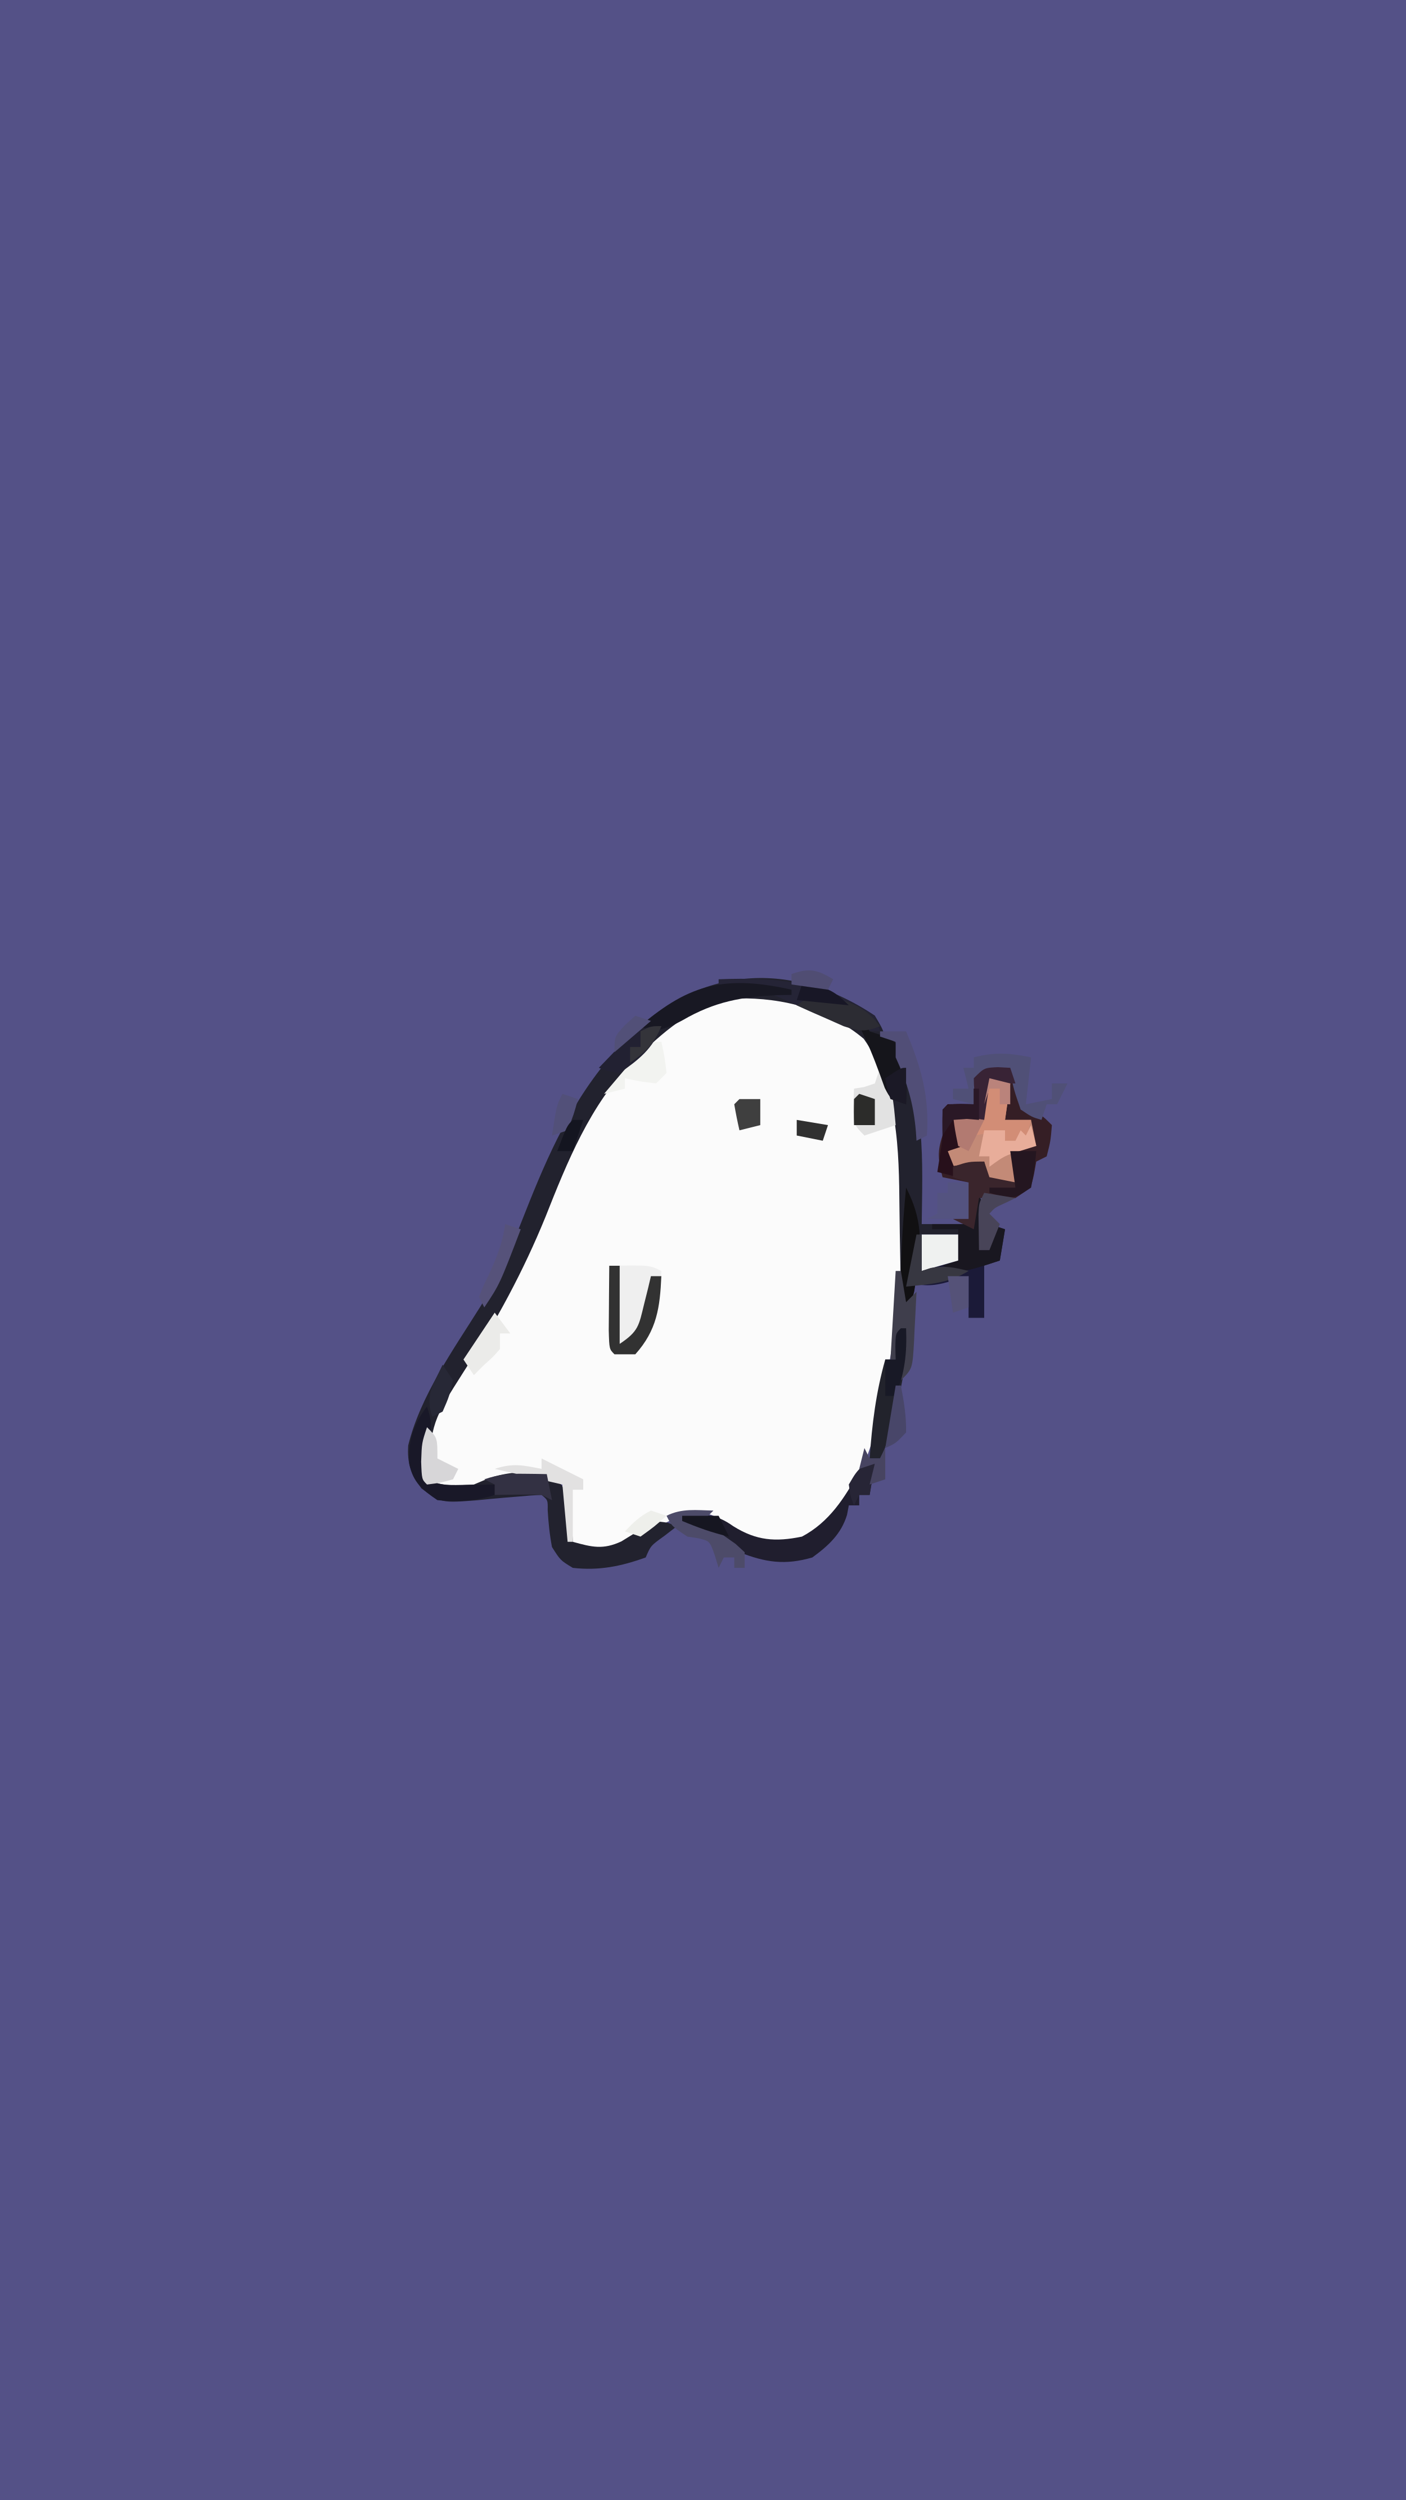 <?xml version="1.0" encoding="UTF-8"?>
<svg version="1.1" xmlns="http://www.w3.org/2000/svg" width="270" height="480">
<rect width="100%" height="100%" fill="#808080" stroke="none"/>
<path d="M0 0 C89.1 0 178.2 0 270 0 C270 158.4 270 316.8 270 480 C180.9 480 91.8 480 0 480 C0 321.6 0 163.2 0 0 Z " fill="#545187" transform="translate(0,0)"/>
<path d="M0 0 C6.471 3.717 8.938 9.005 11 16 C15.039 33.354 12.198 53.664 9 71 C8.783 72.189 8.567 73.377 8.344 74.602 C6.361 83.738 2.749 94.277 -5.016 100.066 C-8.976 101.929 -12.775 101.949 -17 101 C-18.958 99.858 -20.61 98.563 -22.367 97.137 C-24.138 95.745 -24.138 95.745 -27.312 95.312 C-31.825 96.154 -34.682 98.128 -38.5 100.59 C-42.158 102.653 -44.816 103 -49 103 C-50.485 102.01 -50.485 102.01 -52 101 C-52.512 98.398 -52.512 98.398 -52.688 95.375 C-52.753 94.372 -52.819 93.369 -52.887 92.336 C-52.924 91.565 -52.961 90.794 -53 90 C-58.961 88.013 -64.287 88.594 -70 91 C-76.344 91.438 -76.344 91.438 -80 89 C-80.722 83.347 -79.17 79.331 -76.562 74.438 C-76.201 73.732 -75.839 73.026 -75.466 72.299 C-73.181 67.94 -70.629 63.917 -67.812 59.875 C-62.099 51.602 -58.55 42.105 -54.781 32.835 C-48.849 18.414 -39.408 3.194 -24.457 -3.258 C-15.958 -5.825 -7.905 -3.568 0 0 Z " fill="#FBFBFB" transform="translate(161,195)"/>
<path d="M0 0 C1.312 2.188 1.312 2.188 2 4 C2.99 4.495 2.99 4.495 4 5 C9.871 16.166 9.135 27.77 9 40 C11.97 40 14.94 40 18 40 C18.33 37.69 18.66 35.38 19 33 C21.236 36.353 21.173 36.907 20.625 40.688 C20.514 41.496 20.403 42.304 20.289 43.137 C20.194 43.752 20.098 44.366 20 45 C20.66 44.67 21.32 44.34 22 44 C22 42.68 22 41.36 22 40 C23.485 40.495 23.485 40.495 25 41 C24.67 42.98 24.34 44.96 24 47 C16.571 49.429 16.571 49.429 13 48 C13.99 47.67 14.98 47.34 16 47 C16 45.35 16 43.7 16 42 C13.36 42 10.72 42 8 42 C8.021 43.217 8.041 44.434 8.062 45.688 C8.057 48.915 7.944 51.886 7 55 C6.01 55.495 6.01 55.495 5 56 C4.991 55.008 4.981 54.016 4.972 52.993 C4.931 49.249 4.865 45.505 4.792 41.76 C4.765 40.152 4.743 38.543 4.729 36.934 C4.626 25.879 4.504 13.887 -2.125 4.438 C-8.778 -1.203 -17.68 -3.497 -26.297 -3.32 C-34.145 -2.39 -39.658 2.215 -45.188 7.562 C-45.662 8.014 -46.137 8.465 -46.626 8.931 C-54.699 17.184 -59.069 28.061 -63.25 38.625 C-67.553 49.164 -72.664 58.57 -78.813 68.115 C-85.007 77.851 -85.007 77.851 -86 89 C-82.97 90.515 -80.349 90.17 -77 90 C-75.824 89.505 -75.824 89.505 -74.625 89 C-70.741 87.521 -67.102 87.41 -63 88 C-60.5 89.438 -60.5 89.438 -59 92 C-58.402 94.996 -58.13 97.95 -58 101 C-54.318 102.018 -52.204 102.559 -48.672 100.918 C-47.13 99.991 -45.609 99.03 -44.113 98.031 C-42 97 -42 97 -39.73 97.344 C-39.159 97.56 -38.588 97.777 -38 98 C-38.804 98.619 -39.609 99.237 -40.438 99.875 C-43.039 101.742 -43.039 101.742 -44 104 C-48.744 105.708 -52.969 106.57 -58 106 C-60.375 104.562 -60.375 104.562 -62 102 C-62.452 99.631 -62.686 97.333 -62.824 94.926 C-62.794 92.993 -62.794 92.993 -64 92 C-65.435 92.044 -66.868 92.156 -68.297 92.297 C-69.173 92.368 -70.05 92.439 -70.953 92.512 C-72.804 92.669 -74.653 92.844 -76.5 93.035 C-83.265 93.54 -83.265 93.54 -87.094 90.73 C-89.085 87.878 -89.846 85.982 -89.609 82.484 C-87.273 72.958 -80.925 64.096 -75.777 55.875 C-72.21 50.104 -69.66 44.183 -67.188 37.875 C-62.803 26.742 -58.049 16.024 -50 7 C-49.169 6.064 -49.169 6.064 -48.32 5.109 C-34.686 -9.342 -16.615 -11.19 0 0 Z " fill="#22222E" transform="translate(168,195)"/>
<path d="M0 0 C1.238 0.155 1.238 0.155 2.5 0.312 C4.652 3.54 4.701 4.597 4.5 8.312 C5.119 8.436 5.737 8.56 6.375 8.688 C8.5 9.312 8.5 9.312 10.5 11.312 C10.25 14.375 10.25 14.375 9.5 17.312 C8.84 17.642 8.18 17.973 7.5 18.312 C7.356 19.117 7.211 19.921 7.062 20.75 C6.5 23.312 6.5 23.312 3.5 25.312 C1.168 25.392 -1.168 25.4 -3.5 25.312 C-3.83 27.293 -4.16 29.273 -4.5 31.312 C-5.82 30.652 -7.14 29.992 -8.5 29.312 C-7.51 29.312 -6.52 29.312 -5.5 29.312 C-5.5 27.003 -5.5 24.692 -5.5 22.312 C-7.15 21.983 -8.8 21.652 -10.5 21.312 C-11.3 18.026 -11.597 16.602 -10.5 13.312 C-10.5 12.446 -10.5 11.58 -10.5 10.688 C-10.5 8.312 -10.5 8.312 -9.5 7.312 C-7.834 7.272 -6.166 7.27 -4.5 7.312 C-4.541 6.529 -4.582 5.745 -4.625 4.938 C-4.454 1.339 -3.567 0.446 0 0 Z " fill="#351E25" transform="translate(191.5,204.688)"/>
<path d="M0 0 C2.062 0.438 2.062 0.438 4 1 C3.67 3.31 3.34 5.62 3 8 C4.65 8 6.3 8 8 8 C8.33 9.65 8.66 11.3 9 13 C7.35 13 5.7 13 4 13 C4.33 15.31 4.66 17.62 5 20 C3.35 20 1.7 20 0 20 C-0.33 18.68 -0.66 17.36 -1 16 C-3.31 16.33 -5.62 16.66 -8 17 C-8 16.01 -8 15.02 -8 14 C-7.34 13.67 -6.68 13.34 -6 13 C-6.33 11.02 -6.66 9.04 -7 7 C-4.03 7.495 -4.03 7.495 -1 8 C-1.021 6.866 -1.041 5.731 -1.062 4.562 C-1 1 -1 1 0 0 Z " fill="#C38A77" transform="translate(190,207)"/>
<path d="M0 0 C7.75 -0.125 7.75 -0.125 10 1 C9.748 7.38 9.439 12.181 5 17 C3.68 17 2.36 17 1 17 C0 16 0 16 -0.098 12.402 C-0.091 10.914 -0.079 9.426 -0.062 7.938 C-0.058 7.179 -0.053 6.42 -0.049 5.639 C-0.037 3.759 -0.019 1.88 0 0 Z " fill="#EFEFEF" transform="translate(117,243)"/>
<path d="M0 0 C0.66 0 1.32 0 2 0 C1.67 1.98 1.34 3.96 1 6 C0.34 6 -0.32 6 -1 6 C-1 6.66 -1 7.32 -1 8 C-1.66 8 -2.32 8 -3 8 C-3.166 8.891 -3.166 8.891 -3.336 9.801 C-4.455 13.507 -6.92 15.751 -10 18 C-15.222 19.519 -18.976 18.974 -24 17 C-25.88 15.804 -27.651 14.528 -29.422 13.176 C-31.183 11.864 -32.991 10.884 -35 10 C-30.814 9.665 -28.676 9.519 -25.188 12 C-20.763 14.776 -17.094 15.051 -12 14 C-6.769 11.233 -3.825 6.61 -1.043 1.539 C-0.699 1.031 -0.355 0.523 0 0 Z " fill="#201E2E" transform="translate(166,281)"/>
<path d="M0 0 C2.64 0 5.28 0 8 0 C8 1.65 8 3.3 8 5 C7.01 5.495 7.01 5.495 6 6 C8.31 6 10.62 6 13 6 C13 9.3 13 12.6 13 16 C12.01 16 11.02 16 10 16 C10 13.36 10 10.72 10 8 C8.762 8.351 7.525 8.701 6.25 9.062 C3.097 9.956 1.132 10.009 -2 9 C-1.67 8.67 -1.34 8.34 -1 8 C-0.769 6.653 -0.588 5.296 -0.438 3.938 C-0.293 2.638 -0.149 1.339 0 0 Z " fill="#1B1A38" transform="translate(176,237)"/>
<path d="M0 0 C11.585 -0.445 20.276 0.517 30 7 C30.33 7.99 30.66 8.98 31 10 C26.869 10 24.914 9.309 21.188 7.688 C20.124 7.232 19.061 6.777 17.965 6.309 C16.283 5.566 14.606 4.815 12.941 4.035 C8.576 2.009 4.747 1.416 0 1 C0 0.67 0 0.34 0 0 Z " fill="#252436" transform="translate(138,188)"/>
<path d="M0 0 C2.062 0.438 2.062 0.438 4 1 C3.67 3.31 3.34 5.62 3 8 C4.65 8 6.3 8 8 8 C7.67 9.32 7.34 10.64 7 12 C5.68 12 4.36 12 3 12 C3 11.34 3 10.68 3 10 C1.02 10.33 -0.96 10.66 -3 11 C-3.33 11.99 -3.66 12.98 -4 14 C-4.66 13.67 -5.32 13.34 -6 13 C-6.625 9.938 -6.625 9.938 -7 7 C-4.03 7.495 -4.03 7.495 -1 8 C-1.021 6.866 -1.041 5.731 -1.062 4.562 C-1 1 -1 1 0 0 Z " fill="#D28D76" transform="translate(190,207)"/>
<path d="M0 0 C-0.33 2.97 -0.66 5.94 -1 9 C0.65 8.67 2.3 8.34 4 8 C4 7.01 4 6.02 4 5 C4.99 5 5.98 5 7 5 C6.34 6.32 5.68 7.64 5 9 C4.34 9 3.68 9 3 9 C2.67 9.99 2.34 10.98 2 12 C0.125 11.438 0.125 11.438 -2 10 C-3.25 6.375 -3.25 6.375 -4 3 C-5.65 3 -7.3 3 -9 3 C-9.66 4.98 -10.32 6.96 -11 9 C-12.32 8.67 -13.64 8.34 -15 8 C-15 7.34 -15 6.68 -15 6 C-14.01 6 -13.02 6 -12 6 C-12.33 4.68 -12.66 3.36 -13 2 C-12.34 2 -11.68 2 -11 2 C-11 1.34 -11 0.68 -11 0 C-7.018 -1.054 -4.018 -0.841 0 0 Z " fill="#505077" transform="translate(198,203)"/>
<path d="M0 0 C2.236 3.353 2.173 3.907 1.625 7.688 C1.459 8.9 1.459 8.9 1.289 10.137 C1.194 10.752 1.098 11.366 1 12 C1.66 11.67 2.32 11.34 3 11 C3 9.68 3 8.36 3 7 C3.99 7.33 4.98 7.66 6 8 C5.67 9.98 5.34 11.96 5 14 C-2.429 16.429 -2.429 16.429 -6 15 C-5.01 14.67 -4.02 14.34 -3 14 C-3 12.02 -3 10.04 -3 8 C-4.65 8 -6.3 8 -8 8 C-8 7.67 -8 7.34 -8 7 C-5.69 7 -3.38 7 -1 7 C-0.67 4.69 -0.34 2.38 0 0 Z " fill="#191720" transform="translate(187,228)"/>
<path d="M0 0 C0.66 0 1.32 0 2 0 C2 4.95 2 9.9 2 15 C5.633 12.578 5.681 11.496 6.688 7.375 C6.939 6.372 7.19 5.369 7.449 4.336 C7.631 3.565 7.813 2.794 8 2 C8.66 2 9.32 2 10 2 C9.734 7.979 9.165 12.359 5 17 C3.68 17 2.36 17 1 17 C0 16 0 16 -0.098 12.402 C-0.091 10.914 -0.079 9.426 -0.062 7.938 C-0.058 7.179 -0.053 6.42 -0.049 5.639 C-0.037 3.759 -0.019 1.88 0 0 Z " fill="#323232" transform="translate(117,243)"/>
<path d="M0 0 C0 0.33 0 0.66 0 1 C-1.234 1.021 -1.234 1.021 -2.492 1.043 C-9.552 1.345 -14.743 2.284 -20.879 5.844 C-22.963 6.98 -24.658 7.644 -27 8 C-27.66 7.67 -28.32 7.34 -29 7 C-19.504 -1.375 -12.263 -2.725 0 0 Z " fill="#181823" transform="translate(152,190)"/>
<path d="M0 0 C0.33 0 0.66 0 1 0 C1.221 5.45 0.47 10.059 -0.938 15.312 C-1.12 16.027 -1.302 16.742 -1.49 17.479 C-2.837 22.673 -2.837 22.673 -4 25 C-4.66 25 -5.32 25 -6 25 C-5.542 18.449 -4.79 12.325 -3 6 C-2.34 6 -1.68 6 -1 6 C-1.021 5.196 -1.041 4.391 -1.062 3.562 C-1 1 -1 1 0 0 Z " fill="#22232C" transform="translate(173,255)"/>
<path d="M0 0 C2.566 3.849 2.551 6.435 3 11 C1.02 11.66 -0.96 12.32 -3 13 C-5 11 -5 11 -5.125 7.375 C-5.084 6.261 -5.043 5.147 -5 4 C-4.041 3.845 -4.041 3.845 -3.062 3.688 C-2.382 3.461 -1.701 3.234 -1 3 C-0.67 2.01 -0.34 1.02 0 0 Z " fill="#E2E2E2" transform="translate(169,205)"/>
<path d="M0 0 C0.934 3.01 1.044 3.867 0 7 C-0.04 9.333 -0.044 11.667 0 14 C2.645 15.322 4.678 15.097 7.625 15.062 C8.628 15.053 9.631 15.044 10.664 15.035 C11.435 15.024 12.206 15.012 13 15 C13 15.66 13 16.32 13 17 C9.27 18.194 5.892 18.41 2 18 C-0.908 16.02 -2.661 14.602 -3.41 11.062 C-3.606 6.577 -2.745 3.66 0 0 Z " fill="#191828" transform="translate(82,270)"/>
<path d="M0 0 C0.33 0.66 0.66 1.32 1 2 C1.804 2.268 2.609 2.536 3.438 2.812 C6 4 6 4 7.312 6.188 C8.13 9.534 8.135 12.568 8 16 C5 15 5 15 3.902 12.855 C3.584 11.975 3.266 11.095 2.938 10.188 C1.772 7.019 0.569 3.991 -1 1 C-0.67 0.67 -0.34 0.34 0 0 Z " fill="#15151B" transform="translate(166,196)"/>
<path d="M0 0 C-0.66 0.66 -1.32 1.32 -2 2 C-1.134 2.597 -1.134 2.597 -0.25 3.207 C0.492 3.737 1.235 4.267 2 4.812 C2.743 5.335 3.485 5.857 4.25 6.395 C4.827 6.924 5.405 7.454 6 8 C6 8.99 6 9.98 6 11 C5.34 11 4.68 11 4 11 C4 10.34 4 9.68 4 9 C3.34 9 2.68 9 2 9 C1.67 9.66 1.34 10.32 1 11 C0.752 10.196 0.505 9.391 0.25 8.562 C-0.702 5.851 -0.702 5.851 -2.938 5.312 C-3.618 5.209 -4.299 5.106 -5 5 C-8 3 -8 3 -9 1 C-6.043 -0.478 -3.258 -0.06 0 0 Z " fill="#4D4B69" transform="translate(137,290)"/>
<path d="M0 0 C1.65 0 3.3 0 5 0 C7.906 6.941 9.495 12.457 9 20 C8.34 20.33 7.68 20.66 7 21 C6.963 20.432 6.925 19.863 6.887 19.277 C6.427 13.881 5.255 9.903 3 5 C3 4.01 3 3.02 3 2 C2.01 1.67 1.02 1.34 0 1 C0 0.67 0 0.34 0 0 Z " fill="#514E77" transform="translate(169,198)"/>
<path d="M0 0 C3.086 5.995 3.067 10.481 2 17 C1.856 17.969 1.711 18.939 1.562 19.938 C1.284 20.958 1.284 20.958 1 22 C0.34 22.33 -0.32 22.66 -1 23 C-1.137 15.272 -0.752 7.691 0 0 Z " fill="#111012" transform="translate(174,228)"/>
<path d="M0 0 C0.33 0 0.66 0 1 0 C1 1.98 1 3.96 1 6 C-0.65 5.67 -2.3 5.34 -4 5 C-3.34 6.98 -2.68 8.96 -2 11 C-2.99 11.33 -3.98 11.66 -5 12 C-4.34 13.65 -3.68 15.3 -3 17 C-4.32 16.67 -5.64 16.34 -7 16 C-6.835 14.948 -6.67 13.896 -6.5 12.812 C-5.938 9.166 -5.938 9.166 -6 6.125 C-6 4 -6 4 -5 3 C-3.334 2.959 -1.666 2.957 0 3 C0 2.01 0 1.02 0 0 Z " fill="#27101B" transform="translate(187,209)"/>
<path d="M0 0 C2.64 1.32 5.28 2.64 8 4 C8 4.66 8 5.32 8 6 C7.34 6 6.68 6 6 6 C6 9.3 6 12.6 6 16 C5.67 16 5.34 16 5 16 C4.67 12.37 4.34 8.74 4 5 C-0.29 4.01 -4.58 3.02 -9 2 C-5.522 0.841 -3.541 1.292 0 2 C0 1.34 0 0.68 0 0 Z " fill="#E2E1E1" transform="translate(104,280)"/>
<path d="M0 0 C0.33 0 0.66 0 1 0 C1.33 1.98 1.66 3.96 2 6 C2.66 5.34 3.32 4.68 4 4 C3.886 6.459 3.76 8.917 3.625 11.375 C3.594 12.074 3.563 12.772 3.531 13.492 C3.227 18.773 3.227 18.773 1 21 C1 18.03 1 15.06 1 12 C0.67 13.65 0.34 15.3 0 17 C-0.33 17 -0.66 17 -1 17 C-0.67 11.39 -0.34 5.78 0 0 Z " fill="#3F3E4C" transform="translate(172,244)"/>
<path d="M0 0 C0.33 0.99 0.66 1.98 1 3 C2.65 3.33 4.3 3.66 6 4 C6 4.33 6 4.66 6 5 C3.69 5.66 1.38 6.32 -1 7 C-1.33 8.98 -1.66 10.96 -2 13 C-3.32 12.34 -4.64 11.68 -6 11 C-5.01 11 -4.02 11 -3 11 C-3 8.69 -3 6.38 -3 4 C-3.99 3.67 -4.98 3.34 -6 3 C-6 2.34 -6 1.68 -6 1 C-3 0 -3 0 0 0 Z " fill="#3A252C" transform="translate(189,223)"/>
<path d="M0 0 C2.31 0 4.62 0 7 0 C7 1.65 7 3.3 7 5 C4.69 5.66 2.38 6.32 0 7 C0 4.69 0 2.38 0 0 Z " fill="#EFF1F0" transform="translate(177,237)"/>
<path d="M0 0 C0.625 2.875 0.625 2.875 1 6 C0.34 6.66 -0.32 7.32 -1 8 C-4.125 7.625 -4.125 7.625 -7 7 C-7 7.66 -7 8.32 -7 9 C-8.32 9.33 -9.64 9.66 -11 10 C-10.064 8.894 -9.126 7.791 -8.188 6.688 C-7.665 6.073 -7.143 5.458 -6.605 4.824 C-2.36 0 -2.36 0 0 0 Z " fill="#F2F3F0" transform="translate(127,200)"/>
<path d="M0 0 C1.32 0 2.64 0 4 0 C4 2.31 4 4.62 4 7 C1.36 7 -1.28 7 -4 7 C-3.34 6.67 -2.68 6.34 -2 6 C-2 4.68 -2 3.36 -2 2 C-1.34 2 -0.68 2 0 2 C0 1.34 0 0.68 0 0 Z " fill="#545380" transform="translate(182,227)"/>
<path d="M0 0 C0.33 1.32 0.66 2.64 1 4 C0.072 4.289 -0.856 4.577 -1.812 4.875 C-5.098 5.888 -5.098 5.888 -8 8 C-8 7.34 -8 6.68 -8 6 C-8.66 6 -9.32 6 -10 6 C-9.67 4.35 -9.34 2.7 -9 1 C-7.68 1 -6.36 1 -5 1 C-5 1.66 -5 2.32 -5 3 C-4.34 3 -3.68 3 -3 3 C-2.67 2.34 -2.34 1.68 -2 1 C-1.67 1.33 -1.34 1.66 -1 2 C-0.67 1.34 -0.34 0.68 0 0 Z " fill="#E8AD9A" transform="translate(198,216)"/>
<path d="M0 0 C-1.597 4.312 -4.316 6.421 -8 9 C-10.195 8.637 -10.195 8.637 -12 8 C-10.902 6.848 -9.797 5.704 -8.688 4.562 C-8.073 3.924 -7.458 3.286 -6.824 2.629 C-4.642 0.68 -2.939 0 0 0 Z " fill="#222132" transform="translate(127,197)"/>
<path d="M0 0 C2 2 2 2 2 6 C3.32 6.66 4.64 7.32 6 8 C5.67 8.66 5.34 9.32 5 10 C2.5 10.688 2.5 10.688 0 11 C-1 10 -1 10 -1.125 6.625 C-1 3 -1 3 0 0 Z " fill="#D7D6D8" transform="translate(82,274)"/>
<path d="M0 0 C4.717 1.066 7.804 1.888 10.879 5.898 C8.013 7.06 6.863 6.893 3.863 5.902 C2.796 5.427 1.729 4.951 0.629 4.461 C-0.449 3.988 -1.526 3.515 -2.637 3.027 C-3.457 2.655 -4.276 2.282 -5.121 1.898 C-2.121 -0.102 -2.121 -0.102 0 0 Z " fill="#2C2C33" transform="translate(158.121,191.102)"/>
<path d="M0 0 C1.212 0.014 1.212 0.014 2.449 0.027 C3.372 0.045 3.372 0.045 4.312 0.062 C4.643 1.712 4.973 3.362 5.312 5.062 C4.652 4.732 3.993 4.402 3.312 4.062 C1.772 3.993 0.229 3.978 -1.312 4 C-2.13 4.009 -2.947 4.018 -3.789 4.027 C-4.416 4.039 -5.042 4.051 -5.688 4.062 C-5.688 3.402 -5.688 2.743 -5.688 2.062 C-6.348 1.732 -7.008 1.403 -7.688 1.062 C-4.805 0.102 -2.989 -0.043 0 0 Z " fill="#333143" transform="translate(100.688,282.938)"/>
<path d="M0 0 C0.99 1.32 1.98 2.64 3 4 C2.34 4 1.68 4 1 4 C1 4.99 1 5.98 1 7 C-0.375 8.562 -0.375 8.562 -2 10 C-2.66 10.66 -3.32 11.32 -4 12 C-4.66 11.01 -5.32 10.02 -6 9 C-4.02 6.03 -2.04 3.06 0 0 Z " fill="#EBEBE9" transform="translate(95,252)"/>
<path d="M0 0 C1.65 0 3.3 0 5 0 C4.688 3.375 4.688 3.375 4 7 C1 9 1 9 -1.688 8.625 C-2.451 8.419 -3.214 8.213 -4 8 C-4 7.67 -4 7.34 -4 7 C-2.35 7 -0.7 7 1 7 C0.67 4.69 0.34 2.38 0 0 Z " fill="#241620" transform="translate(194,221)"/>
<path d="M0 0 C0.99 0.33 1.98 0.66 3 1 C-1.039 11.558 -1.039 11.558 -4 16 C-4.33 15.34 -4.66 14.68 -5 14 C-4.258 12.012 -4.258 12.012 -3.125 9.688 C-1.613 6.455 -0.461 3.571 0 0 Z " fill="#56527A" transform="translate(97,235)"/>
<path d="M0 0 C0.33 0 0.66 0 1 0 C1.193 4.824 0.757 8.496 -1 13 C-1.66 13 -2.32 13 -3 13 C-3 10.69 -3 8.38 -3 6 C-2.34 6 -1.68 6 -1 6 C-1.031 4.793 -1.031 4.793 -1.062 3.562 C-1 1 -1 1 0 0 Z " fill="#181926" transform="translate(173,255)"/>
<path d="M0 0 C2.97 0.495 2.97 0.495 6 1 C5.361 1.309 4.721 1.619 4.062 1.938 C2.064 2.835 2.064 2.835 1 4 C1.66 4.66 2.32 5.32 3 6 C2.34 7.65 1.68 9.3 1 11 C0.34 11 -0.32 11 -1 11 C-1.027 9.542 -1.046 8.083 -1.062 6.625 C-1.074 5.813 -1.086 5.001 -1.098 4.164 C-1 2 -1 2 0 0 Z " fill="#484458" transform="translate(189,229)"/>
<path d="M0 0 C0.33 0 0.66 0 1 0 C1 2.31 1 4.62 1 7 C1.557 6.814 2.114 6.629 2.688 6.438 C5.399 5.924 7.344 6.336 10 7 C6.175 9.391 2.403 9.56 -2 10 C-1.34 6.7 -0.68 3.4 0 0 Z " fill="#373741" transform="translate(176,237)"/>
<path d="M0 0 C1.32 0 2.64 0 4 0 C4 1.65 4 3.3 4 5 C2.68 5.33 1.36 5.66 0 6 C-0.382 4.344 -0.714 2.675 -1 1 C-0.67 0.67 -0.34 0.34 0 0 Z " fill="#3F3F3F" transform="translate(142,211)"/>
<path d="M0 0 C0.784 0.041 1.567 0.083 2.375 0.125 C2.705 1.115 3.035 2.105 3.375 3.125 C1.725 3.125 0.075 3.125 -1.625 3.125 C-1.955 5.435 -2.285 7.745 -2.625 10.125 C-2.955 10.125 -3.285 10.125 -3.625 10.125 C-4.602 4.07 -4.602 4.07 -4.625 2.125 C-2.625 0.125 -2.625 0.125 0 0 Z " fill="#382335" transform="translate(191.625,204.875)"/>
<path d="M0 0 C0.66 0.99 1.32 1.98 2 3 C1.25 6.125 1.25 6.125 0 9 C-0.99 9.495 -0.99 9.495 -2 10 C-3.392 5.824 -1.823 3.865 0 0 Z " fill="#272836" transform="translate(85,262)"/>
<path d="M0 0 C2.97 0.495 2.97 0.495 6 1 C5.01 2.98 4.02 4.96 3 7 C2.34 6.67 1.68 6.34 1 6 C0.375 2.938 0.375 2.938 0 0 Z " fill="#B27A71" transform="translate(183,214)"/>
<path d="M0 0 C0.33 0 0.66 0 1 0 C1 1.98 1 3.96 1 6 C0.216 5.938 -0.568 5.876 -1.375 5.812 C-2.674 5.905 -2.674 5.905 -4 6 C-4.66 6.99 -5.32 7.98 -6 9 C-6.043 7.334 -6.041 5.666 -6 4 C-5 3 -5 3 -2.438 2.938 C-1.231 2.968 -1.231 2.968 0 3 C0 2.01 0 1.02 0 0 Z " fill="#2A1826" transform="translate(187,209)"/>
<path d="M0 0 C0.99 0.33 1.98 0.66 3 1 C3 2.65 3 4.3 3 6 C1.68 6 0.36 6 -1 6 C-1.043 4.334 -1.041 2.666 -1 1 C-0.67 0.67 -0.34 0.34 0 0 Z " fill="#2C2C2A" transform="translate(165,210)"/>
<path d="M0 0 C0.66 0 1.32 0 2 0 C1.67 1.98 1.34 3.96 1 6 C0.34 6 -0.32 6 -1 6 C-1.33 6.66 -1.66 7.32 -2 8 C-2.688 6.25 -2.688 6.25 -3 4 C-1.688 1.75 -1.688 1.75 0 0 Z " fill="#272536" transform="translate(166,281)"/>
<path d="M0 0 C4.468 0.496 5.69 0.69 9 4 C5.7 3.67 2.4 3.34 -1 3 C-0.67 2.01 -0.34 1.02 0 0 Z " fill="#181726" transform="translate(154,189)"/>
<path d="M0 0 C0.33 0 0.66 0 1 0 C1.581 3.01 2.06 5.929 2 9 C0.062 11.062 0.062 11.062 -2 12 C-1.333 8 -0.667 4 0 0 Z " fill="#484669" transform="translate(172,266)"/>
<path d="M0 0 C1.32 0 2.64 0 4 0 C4 1.98 4 3.96 4 6 C3.01 6.33 2.02 6.66 1 7 C0.67 4.69 0.34 2.38 0 0 Z " fill="#555278" transform="translate(182,245)"/>
<path d="M0 0 C0.99 0.33 1.98 0.66 3 1 C2.188 3.938 2.188 3.938 1 7 C0.01 7.33 -0.98 7.66 -2 8 C-1.125 2.25 -1.125 2.25 0 0 Z " fill="#525079" transform="translate(108,210)"/>
<path d="M0 0 C0.99 0.33 1.98 0.66 3 1 C-0.465 3.97 -0.465 3.97 -4 7 C-4 4 -4 4 -2 1.812 C-1.34 1.214 -0.68 0.616 0 0 Z " fill="#525078" transform="translate(122,195)"/>
<path d="M0 0 C0.33 0.66 0.66 1.32 1 2 C1.66 2 2.32 2 3 2 C3.33 1.34 3.66 0.68 4 0 C4 1.98 4 3.96 4 6 C3.01 6.33 2.02 6.66 1 7 C1.33 5.68 1.66 4.36 2 3 C1.01 3.33 0.02 3.66 -1 4 C-0.67 2.68 -0.34 1.36 0 0 Z " fill="#474461" transform="translate(166,278)"/>
<path d="M0 0 C2.97 0.495 2.97 0.495 6 1 C5.67 1.99 5.34 2.98 5 4 C3.35 3.67 1.7 3.34 0 3 C0 2.01 0 1.02 0 0 Z " fill="#303030" transform="translate(153,215)"/>
<path d="M0 0 C-0.33 0.66 -0.66 1.32 -1 2 C-3.31 1.67 -5.62 1.34 -8 1 C-8 0.34 -8 -0.32 -8 -1 C-4.597 -2.215 -3.067 -1.862 0 0 Z " fill="#504D73" transform="translate(160,188)"/>
<path d="M0 0 C2.31 0 4.62 0 7 0 C7.66 1.32 8.32 2.64 9 4 C5.853 3.301 2.974 2.239 0 1 C0 0.67 0 0.34 0 0 Z " fill="#161621" transform="translate(131,291)"/>
<path d="M0 0 C0.99 0.33 1.98 0.66 3 1 C0.688 3.062 0.688 3.062 -2 5 C-2.99 4.67 -3.98 4.34 -5 4 C-3.366 2.292 -2.131 1.065 0 0 Z " fill="#EEEFEB" transform="translate(125,290)"/>
<path d="M0 0 C0 2.31 0 4.62 0 7 C-0.99 6.67 -1.98 6.34 -3 6 C-3.688 3.938 -3.688 3.938 -4 2 C-1 0 -1 0 0 0 Z " fill="#1B1926" transform="translate(174,205)"/>
<path d="M0 0 C0.66 0 1.32 0 2 0 C1.34 1.98 0.68 3.96 0 6 C-0.99 6 -1.98 6 -3 6 C-1.125 1.125 -1.125 1.125 0 0 Z " fill="#141520" transform="translate(110,215)"/>
<path d="M0 0 C1.98 0.495 1.98 0.495 4 1 C4 2.32 4 3.64 4 5 C3.34 5 2.68 5 2 5 C2 4.01 2 3.02 2 2 C1.34 2 0.68 2 0 2 C-0.33 2.99 -0.66 3.98 -1 5 C-0.67 3.35 -0.34 1.7 0 0 Z " fill="#BA837B" transform="translate(190,207)"/>
<path d="M0 0 C-1.393 3.367 -2.979 4.986 -6 7 C-6 6.01 -6 5.02 -6 4 C-5.34 4 -4.68 4 -4 4 C-4 3.01 -4 2.02 -4 1 C-2 0 -2 0 0 0 Z " fill="#34343A" transform="translate(127,197)"/>
</svg>
